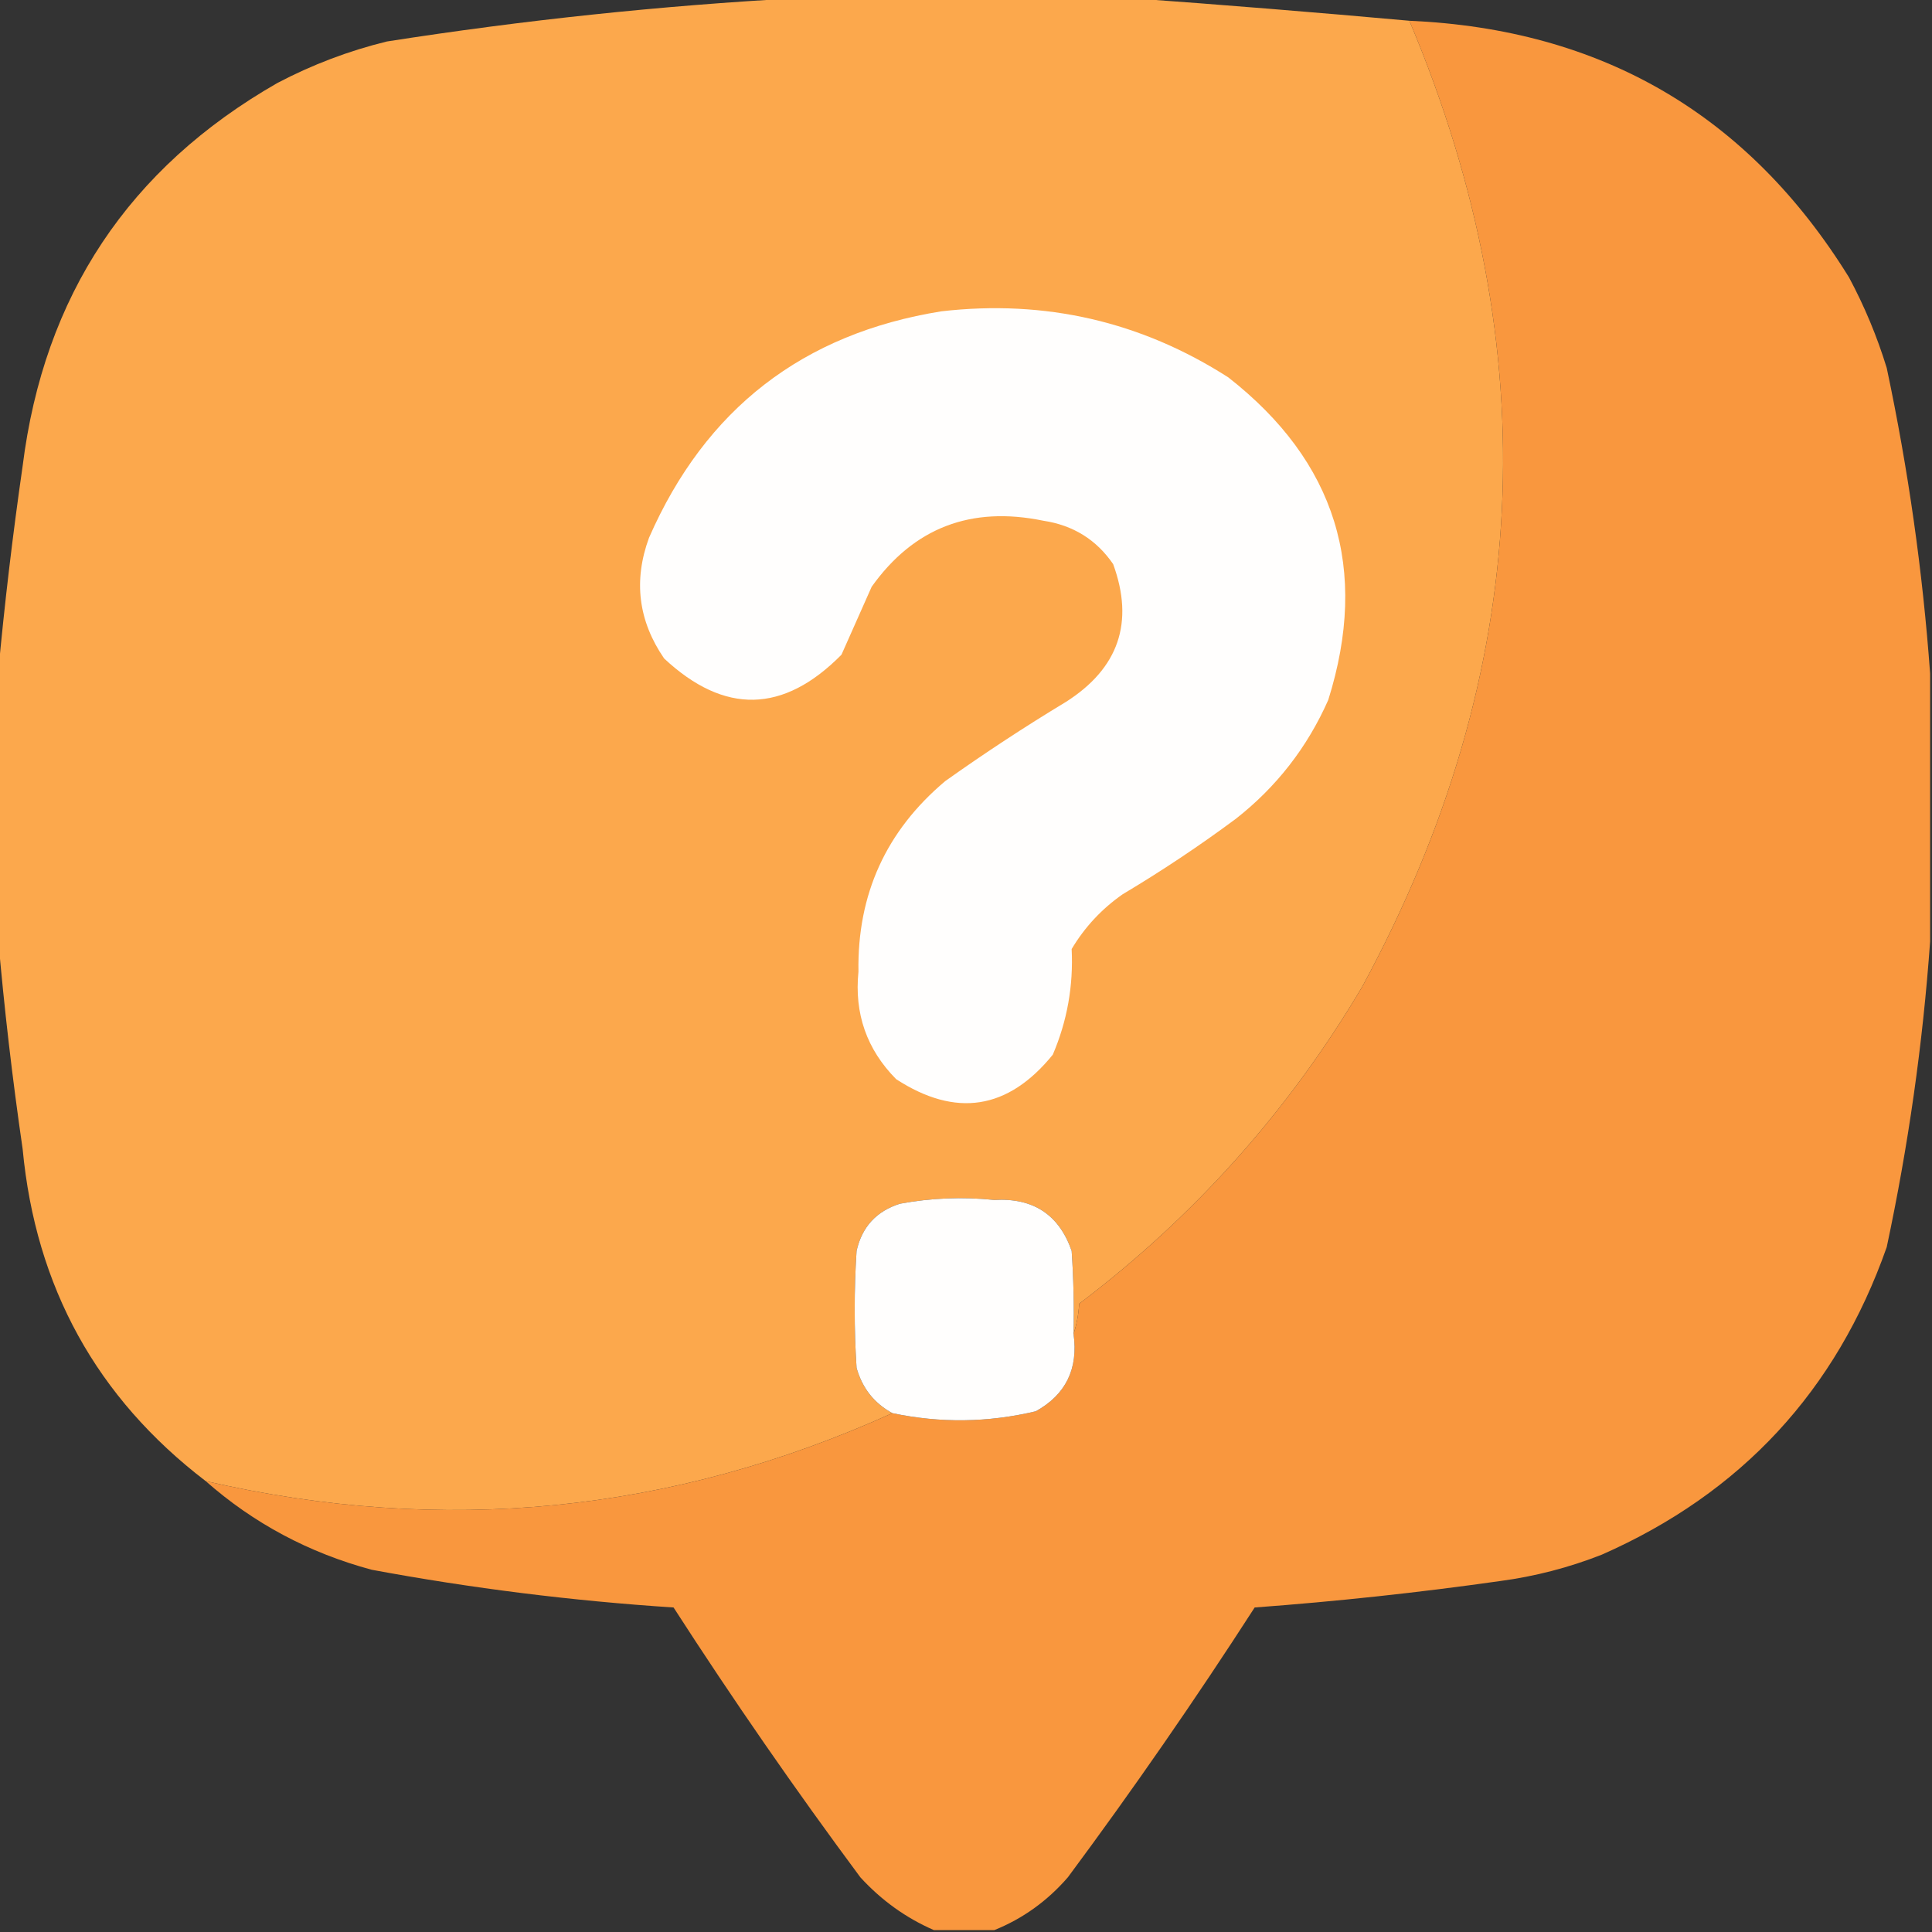 <?xml version="1.0" encoding="UTF-8"?>
<!DOCTYPE svg PUBLIC "-//W3C//DTD SVG 1.1//EN" "http://www.w3.org/Graphics/SVG/1.1/DTD/svg11.dtd">
<svg xmlns="http://www.w3.org/2000/svg" version="1.1" width="512px" height="512px" style="shape-rendering:geometricPrecision; text-rendering:geometricPrecision; image-rendering:optimizeQuality; fill-rule:evenodd; clip-rule:evenodd" xmlns:xlink="http://www.w3.org/1999/xlink">
<rect width="100%" height="100%" fill="#333333" stroke="none"/>
<g><path style="opacity:1" fill="#fca84c" d="M 211.5,-0.5 C 240.833,-0.5 270.167,-0.5 299.5,-0.5C 324.036,1.267 348.703,3.267 373.5,5.5C 410.354,92.856 406.187,178.189 361,261.5C 341.553,294.347 316.553,322.347 286,345.5C 285.817,348.365 285.317,351.031 284.5,353.5C 284.666,346.159 284.5,338.826 284,331.5C 280.659,321.901 273.826,317.401 263.5,318C 255.103,317.13 246.77,317.463 238.5,319C 232.269,320.963 228.436,325.13 227,331.5C 226.333,341.833 226.333,352.167 227,362.5C 228.514,367.888 231.681,371.888 236.5,374.5C 178.003,400.971 117.336,406.971 54.5,392.5C 25.61,370.402 9.443,341.068 6,304.5C 3.269,285.746 1.102,267.079 -0.5,248.5C -0.5,225.167 -0.5,201.833 -0.5,178.5C 1.176,160.261 3.342,141.928 6,123.5C 11.642,78.365 34.142,44.532 73.5,22C 82.722,17.149 92.388,13.482 102.5,11C 138.787,5.325 175.12,1.491 211.5,-0.5 Z"/></g>
<g><path style="opacity:0.997" fill="#f9973e" d="M 373.5,5.5 C 424.49,7.732 463.323,30.399 490,73.5C 494.114,81.176 497.447,89.176 500,97.5C 505.705,124.384 509.538,151.384 511.5,178.5C 511.5,202.167 511.5,225.833 511.5,249.5C 509.566,276.622 505.732,303.622 500,330.5C 486.621,368.547 461.454,395.714 424.5,412C 415.783,415.429 406.783,417.763 397.5,419C 375.913,422.059 354.246,424.392 332.5,426C 316.78,450.384 300.28,474.218 283,497.5C 277.544,503.794 271.044,508.461 263.5,511.5C 258.167,511.5 252.833,511.5 247.5,511.5C 240.088,508.277 233.588,503.61 228,497.5C 210.72,474.218 194.22,450.384 178.5,426C 151.626,424.246 124.959,420.913 98.5,416C 81.863,411.52 67.196,403.686 54.5,392.5C 117.336,406.971 178.003,400.971 236.5,374.5C 249.178,377.175 261.844,377.008 274.5,374C 282.462,369.575 285.795,362.741 284.5,353.5C 285.317,351.031 285.817,348.365 286,345.5C 316.553,322.347 341.553,294.347 361,261.5C 406.187,178.189 410.354,92.856 373.5,5.5 Z"/></g>
<g><path style="opacity:1" fill="#fffefd" d="M 249.5,82.5 C 277.022,79.351 302.355,85.184 325.5,100C 354.055,122.333 362.888,150.833 352,185.5C 346.446,198.051 338.279,208.551 327.5,217C 317.844,224.163 307.844,230.83 297.5,237C 291.955,240.878 287.455,245.711 284,251.5C 284.478,261.257 282.811,270.59 279,279.5C 267.153,294.094 253.32,296.261 237.5,286C 229.707,278.124 226.374,268.624 227.5,257.5C 227.161,237.012 234.828,220.178 250.5,207C 260.896,199.607 271.563,192.607 282.5,186C 296.463,177.108 300.63,164.942 295,149.5C 290.561,143.024 284.395,139.19 276.5,138C 257.305,134.035 242.138,139.869 231,155.5C 228.333,161.5 225.667,167.5 223,173.5C 207.627,189.081 191.96,189.414 176,174.5C 169.155,164.542 167.821,153.875 172,142.5C 186.948,108.379 212.782,88.379 249.5,82.5 Z"/></g>
<g><path style="opacity:1" fill="#fffefd" d="M 284.5,353.5 C 285.795,362.741 282.462,369.575 274.5,374C 261.844,377.008 249.178,377.175 236.5,374.5C 231.681,371.888 228.514,367.888 227,362.5C 226.333,352.167 226.333,341.833 227,331.5C 228.436,325.13 232.269,320.963 238.5,319C 246.77,317.463 255.103,317.13 263.5,318C 273.826,317.401 280.659,321.901 284,331.5C 284.5,338.826 284.666,346.159 284.5,353.5 Z"/></g>
</svg>
